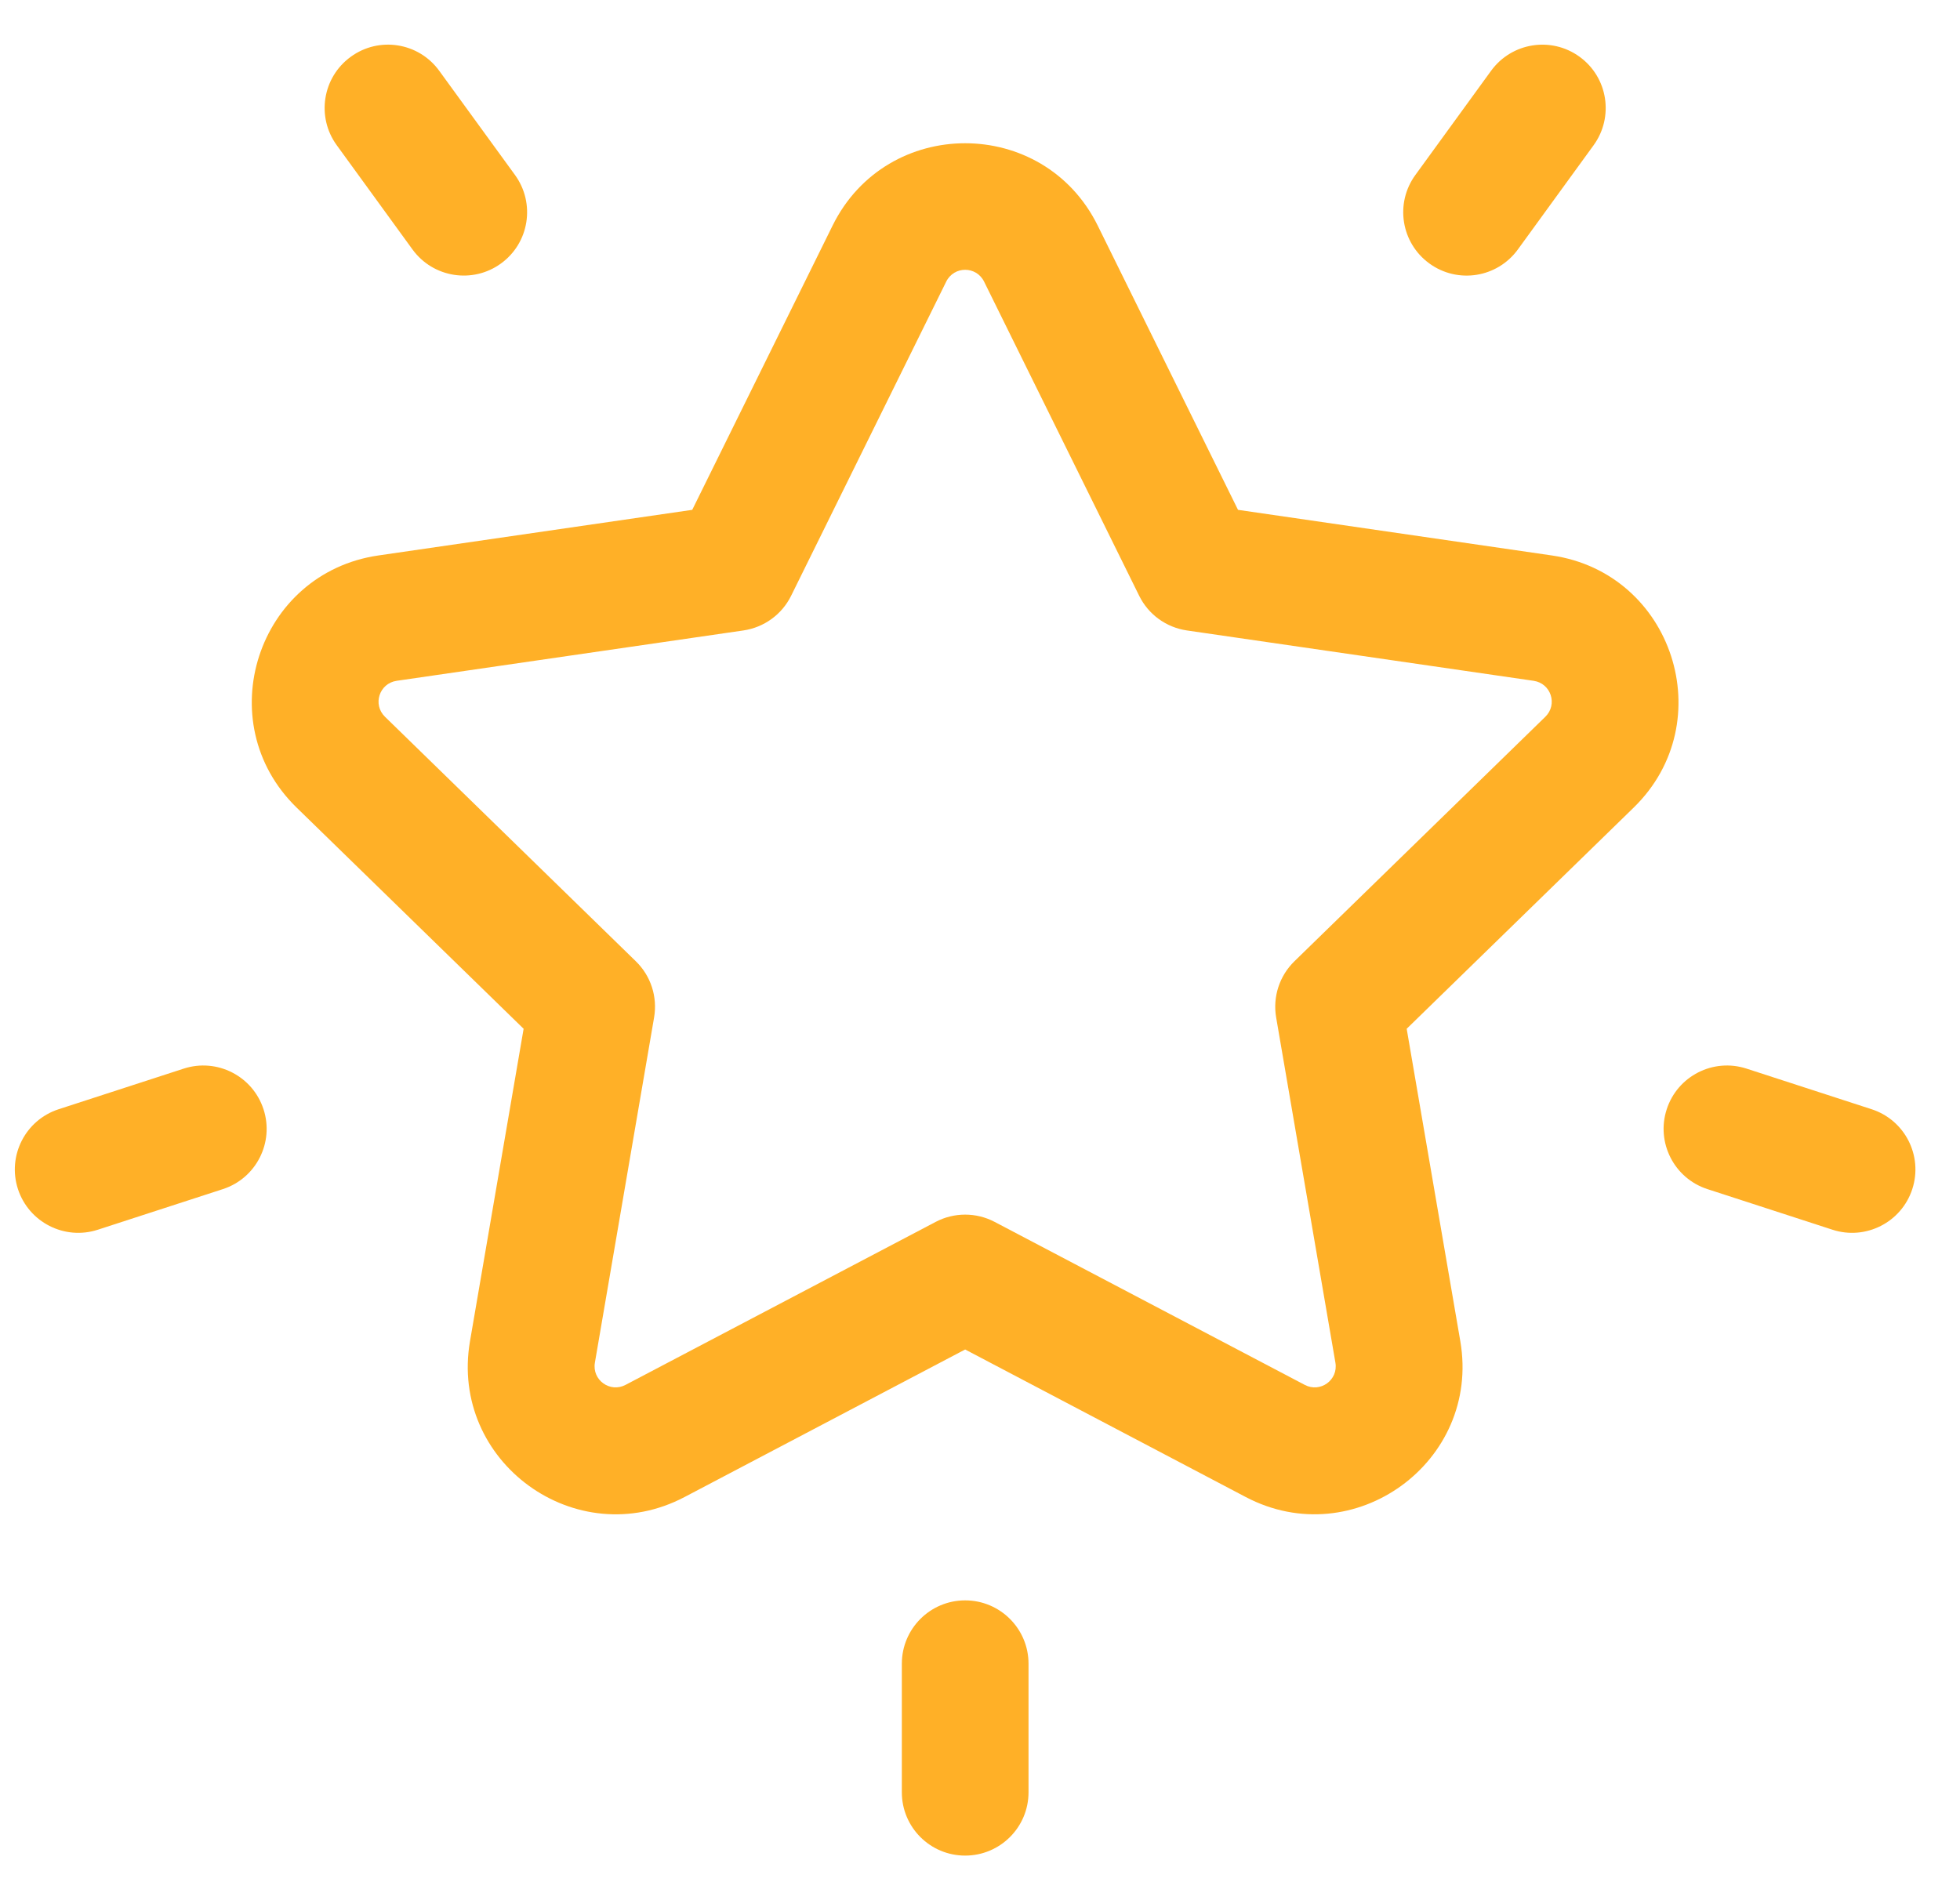 <svg width="33" height="32" viewBox="0 0 33 32" fill="none" xmlns="http://www.w3.org/2000/svg">
<g id="fi_471658" clip-path="url(#clip0_4084_21338)">
<g id="Group">
<g id="Group_2">
<path id="Vector" d="M26.127 9.354L20.844 8.586L18.482 3.799C17.569 1.95 14.93 1.95 14.018 3.799L11.655 8.586L6.372 9.354C4.331 9.65 3.517 12.16 4.993 13.599L8.816 17.325L7.913 22.587C7.565 24.619 9.7 26.17 11.525 25.211L16.25 22.726L20.975 25.211C22.797 26.169 24.935 24.619 24.587 22.587L23.684 17.325L27.507 13.599C28.983 12.159 28.167 9.65 26.127 9.354ZM26.018 12.071L21.793 16.189C21.542 16.434 21.427 16.787 21.486 17.133L22.484 22.948C22.534 23.24 22.23 23.46 21.968 23.322L16.746 20.577C16.436 20.414 16.064 20.414 15.754 20.577L10.532 23.322C10.27 23.46 9.966 23.239 10.016 22.948L11.013 17.133C11.072 16.787 10.958 16.434 10.706 16.189L6.482 12.071C6.27 11.864 6.386 11.508 6.679 11.465L12.517 10.617C12.864 10.566 13.165 10.348 13.32 10.033L15.931 4.743C16.062 4.477 16.438 4.477 16.569 4.743L19.18 10.033C19.335 10.348 19.635 10.566 19.983 10.617L25.821 11.465C26.114 11.508 26.23 11.864 26.018 12.071Z" fill="#FFB027"/>
</g>
</g>
<g id="Group_3">
<g id="Group_4">
<path id="Vector_2" d="M8.671 2.947L7.395 1.192C7.049 0.715 6.382 0.609 5.906 0.956C5.429 1.302 5.323 1.969 5.67 2.446L6.945 4.201C7.292 4.678 7.959 4.783 8.435 4.437C8.912 4.091 9.017 3.424 8.671 2.947Z" fill="#FFB027"/>
</g>
</g>
<g id="Group_5">
<g id="Group_6">
<path id="Vector_3" d="M4.437 18.681C4.255 18.121 3.654 17.814 3.093 17.996L0.987 18.68C0.427 18.862 0.12 19.464 0.302 20.024C0.485 20.585 1.088 20.891 1.647 20.709L3.753 20.025C4.313 19.843 4.619 19.241 4.437 18.681Z" fill="#FFB027"/>
</g>
</g>
<g id="Group_7">
<g id="Group_8">
<path id="Vector_4" d="M26.595 0.956C26.119 0.61 25.452 0.715 25.105 1.192L23.83 2.947C23.483 3.424 23.589 4.091 24.066 4.437C24.543 4.784 25.209 4.678 25.556 4.201L26.831 2.446C27.177 1.969 27.072 1.302 26.595 0.956Z" fill="#FFB027"/>
</g>
</g>
<g id="Group_9">
<g id="Group_10">
<path id="Vector_5" d="M31.512 18.68L29.406 17.996C28.846 17.814 28.244 18.12 28.062 18.681C27.88 19.241 28.187 19.843 28.747 20.025L30.853 20.709C31.412 20.891 32.015 20.585 32.197 20.024C32.379 19.464 32.073 18.862 31.512 18.68Z" fill="#FFB027"/>
</g>
</g>
<g id="Group_11">
<g id="Group_12">
<path id="Vector_6" d="M16.25 26.951C15.661 26.951 15.184 27.429 15.184 28.018V30.183C15.184 30.772 15.661 31.249 16.25 31.249C16.839 31.249 17.317 30.772 17.317 30.183V28.018C17.317 27.429 16.839 26.951 16.25 26.951Z" fill="#FFB027"/>
</g>
</g>
</g>
<defs>
<clipPath id="clip0_4084_21338">
<rect width="32" height="32" fill="white" transform="translate(0.25)"/>
</clipPath>
</defs>
</svg>
